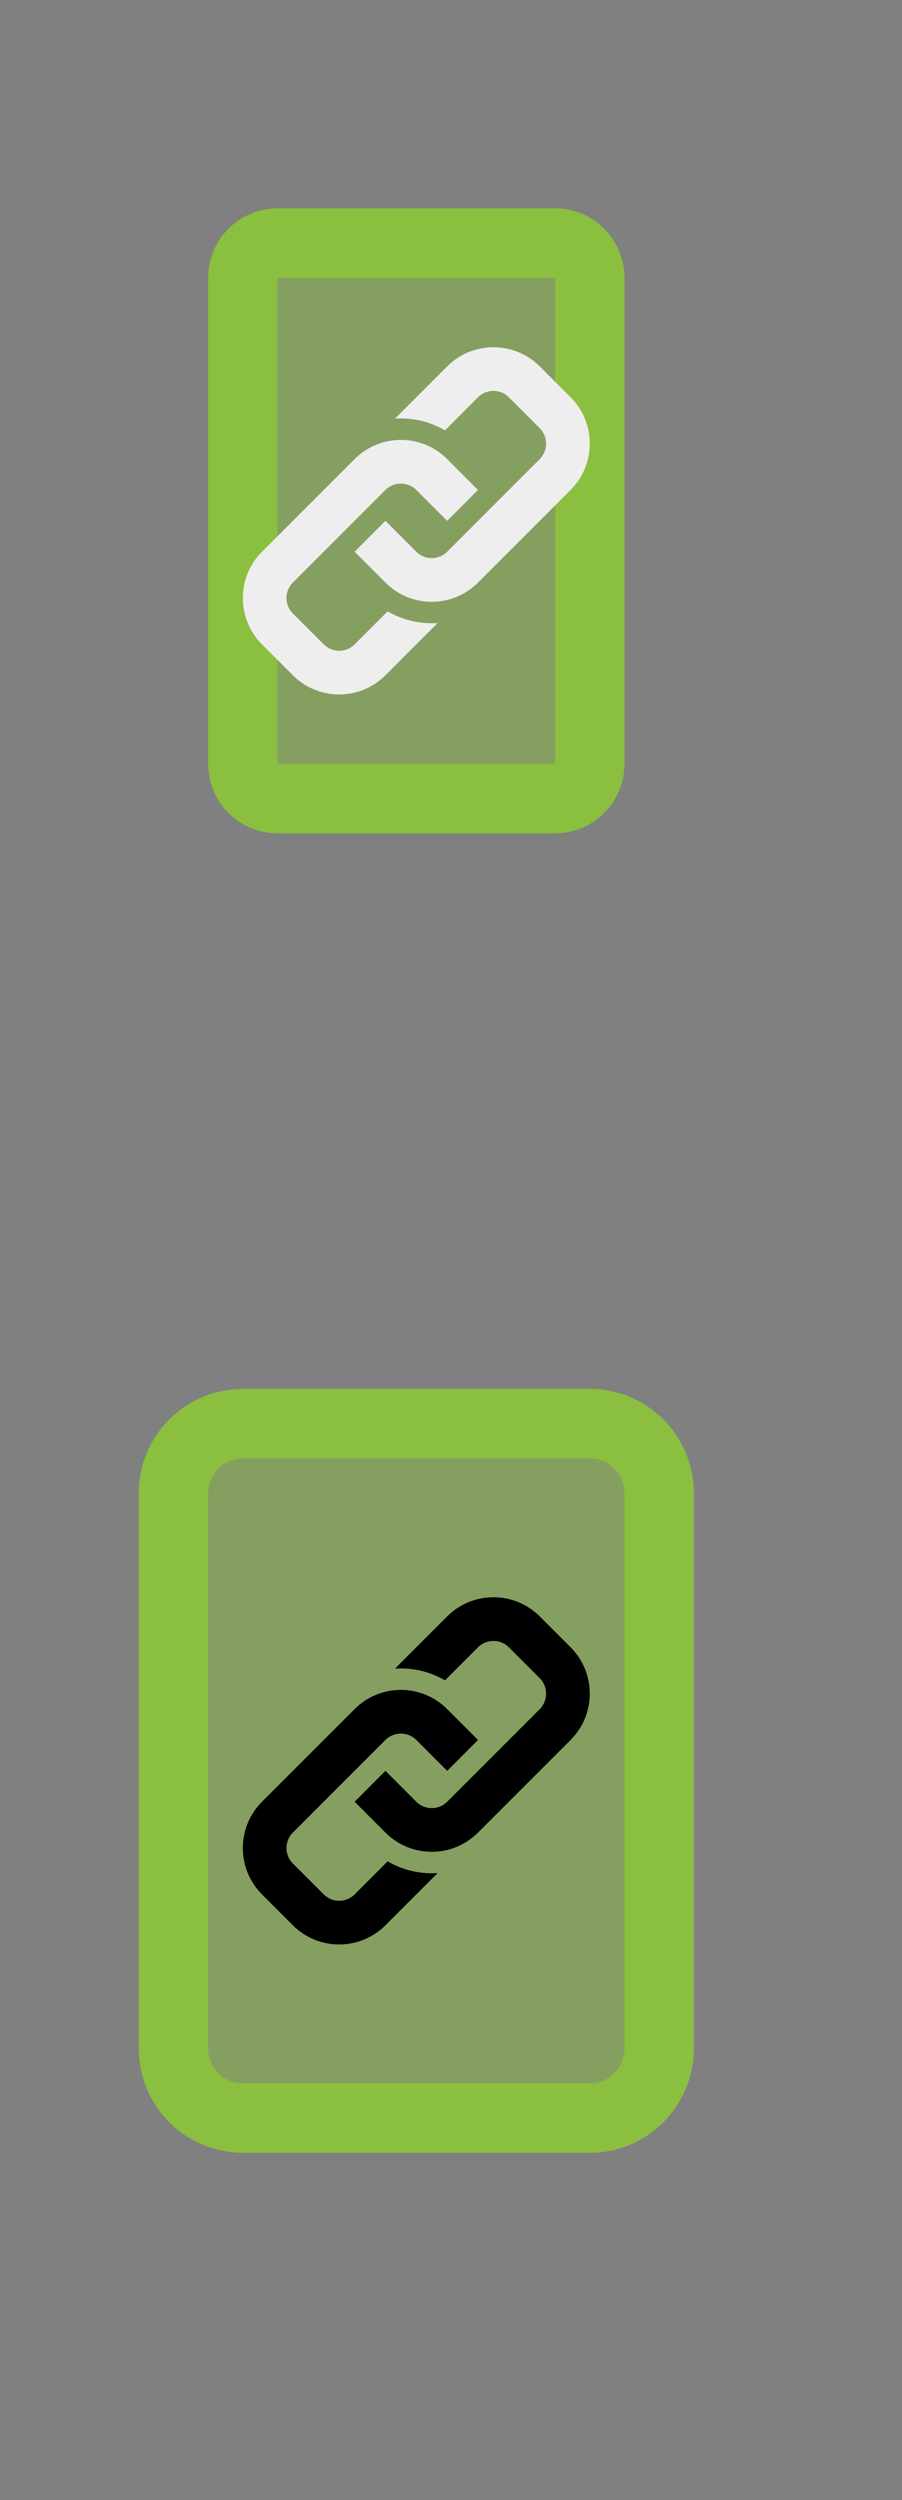 <?xml version="1.0" encoding="UTF-8" standalone="no"?>
<!DOCTYPE svg PUBLIC "-//W3C//DTD SVG 1.1//EN" "http://www.w3.org/Graphics/SVG/1.1/DTD/svg11.dtd">
<svg width="100%" height="100%" viewBox="0 0 13 36" version="1.1" xmlns="http://www.w3.org/2000/svg" xmlns:xlink="http://www.w3.org/1999/xlink" xml:space="preserve" xmlns:serif="http://www.serif.com/" style="fill-rule:evenodd;clip-rule:evenodd;">
    <rect x="0" y="0" width="13" height="36" fill="#808080" stroke="none"/>
    <path d="M8.5,4C8.5,3.724 8.276,3.5 8,3.5L4,3.5C3.724,3.5 3.5,3.724 3.5,4L3.5,11C3.5,11.276 3.724,11.5 4,11.5L8,11.5C8.276,11.5 8.5,11.276 8.5,11L8.5,4Z" style="fill:rgb(139,191,64);fill-opacity:0.5;"/>
    <path d="M8.5,4C8.5,3.724 8.276,3.5 8,3.5L4,3.5C3.724,3.5 3.5,3.724 3.5,4L3.5,11C3.5,11.276 3.724,11.5 4,11.5L8,11.5C8.276,11.5 8.5,11.276 8.5,11L8.5,4Z" style="fill:none;stroke:rgb(139,191,64);stroke-width:1px;"/>
    <path d="M8.224,7.055L6.889,8.389C6.521,8.758 5.924,8.758 5.555,8.389L5.111,7.945L5.555,7.5L6,7.945C6.123,8.067 6.322,8.068 6.445,7.945L7.779,6.611C7.901,6.488 7.901,6.288 7.779,6.166L7.334,5.721C7.212,5.598 7.012,5.598 6.889,5.721L6.413,6.197C6.192,6.067 5.941,6.012 5.693,6.028L6.445,5.276C6.813,4.908 7.411,4.908 7.779,5.276L8.224,5.721C8.592,6.089 8.592,6.687 8.224,7.055ZM5.587,8.803L5.111,9.279C4.988,9.402 4.788,9.401 4.666,9.279L4.221,8.834C4.098,8.712 4.098,8.512 4.221,8.389L5.555,7.055C5.678,6.933 5.877,6.933 6,7.055L6.445,7.5L6.889,7.055L6.445,6.611C6.076,6.242 5.479,6.242 5.111,6.611L3.776,7.945C3.408,8.313 3.408,8.911 3.776,9.279L4.221,9.724C4.589,10.092 5.187,10.092 5.555,9.724L6.307,8.972C6.059,8.988 5.808,8.932 5.587,8.803Z" style="fill:rgb(238,238,238);"/>
    <path d="M9.5,21.5C9.5,20.948 9.052,20.5 8.5,20.5L3.5,20.5C2.948,20.5 2.5,20.948 2.5,21.5L2.5,29.5C2.5,30.052 2.948,30.5 3.5,30.5L8.5,30.5C9.052,30.5 9.5,30.052 9.5,29.5L9.5,21.5Z" style="fill:rgb(139,191,64);fill-opacity:0.5;"/>
    <path d="M9.5,21.5C9.5,20.948 9.052,20.5 8.5,20.5L3.5,20.5C2.948,20.5 2.5,20.948 2.5,21.5L2.5,29.5C2.5,30.052 2.948,30.5 3.5,30.5L8.5,30.5C9.052,30.5 9.5,30.052 9.5,29.5L9.5,21.5Z" style="fill:none;stroke:rgb(139,191,64);stroke-width:1px;"/>
    <path d="M8.224,25.055L6.889,26.389C6.521,26.758 5.924,26.758 5.555,26.389L5.111,25.945L5.555,25.5L6,25.945C6.123,26.067 6.322,26.068 6.445,25.945L7.779,24.611C7.901,24.488 7.901,24.288 7.779,24.166L7.334,23.721C7.212,23.599 7.012,23.599 6.889,23.721L6.413,24.197C6.192,24.067 5.941,24.012 5.693,24.028L6.445,23.276C6.813,22.908 7.411,22.908 7.779,23.276L8.224,23.721C8.592,24.089 8.592,24.687 8.224,25.055ZM5.587,26.803L5.111,27.279C4.988,27.402 4.788,27.401 4.666,27.279L4.221,26.834C4.098,26.712 4.098,26.512 4.221,26.389L5.555,25.055C5.678,24.933 5.877,24.933 6,25.055L6.445,25.5L6.889,25.055L6.445,24.611C6.076,24.242 5.479,24.242 5.111,24.611L3.776,25.945C3.408,26.313 3.408,26.911 3.776,27.279L4.221,27.724C4.589,28.092 5.187,28.092 5.555,27.724L6.307,26.972C6.059,26.988 5.808,26.933 5.587,26.803Z"/>
</svg>
